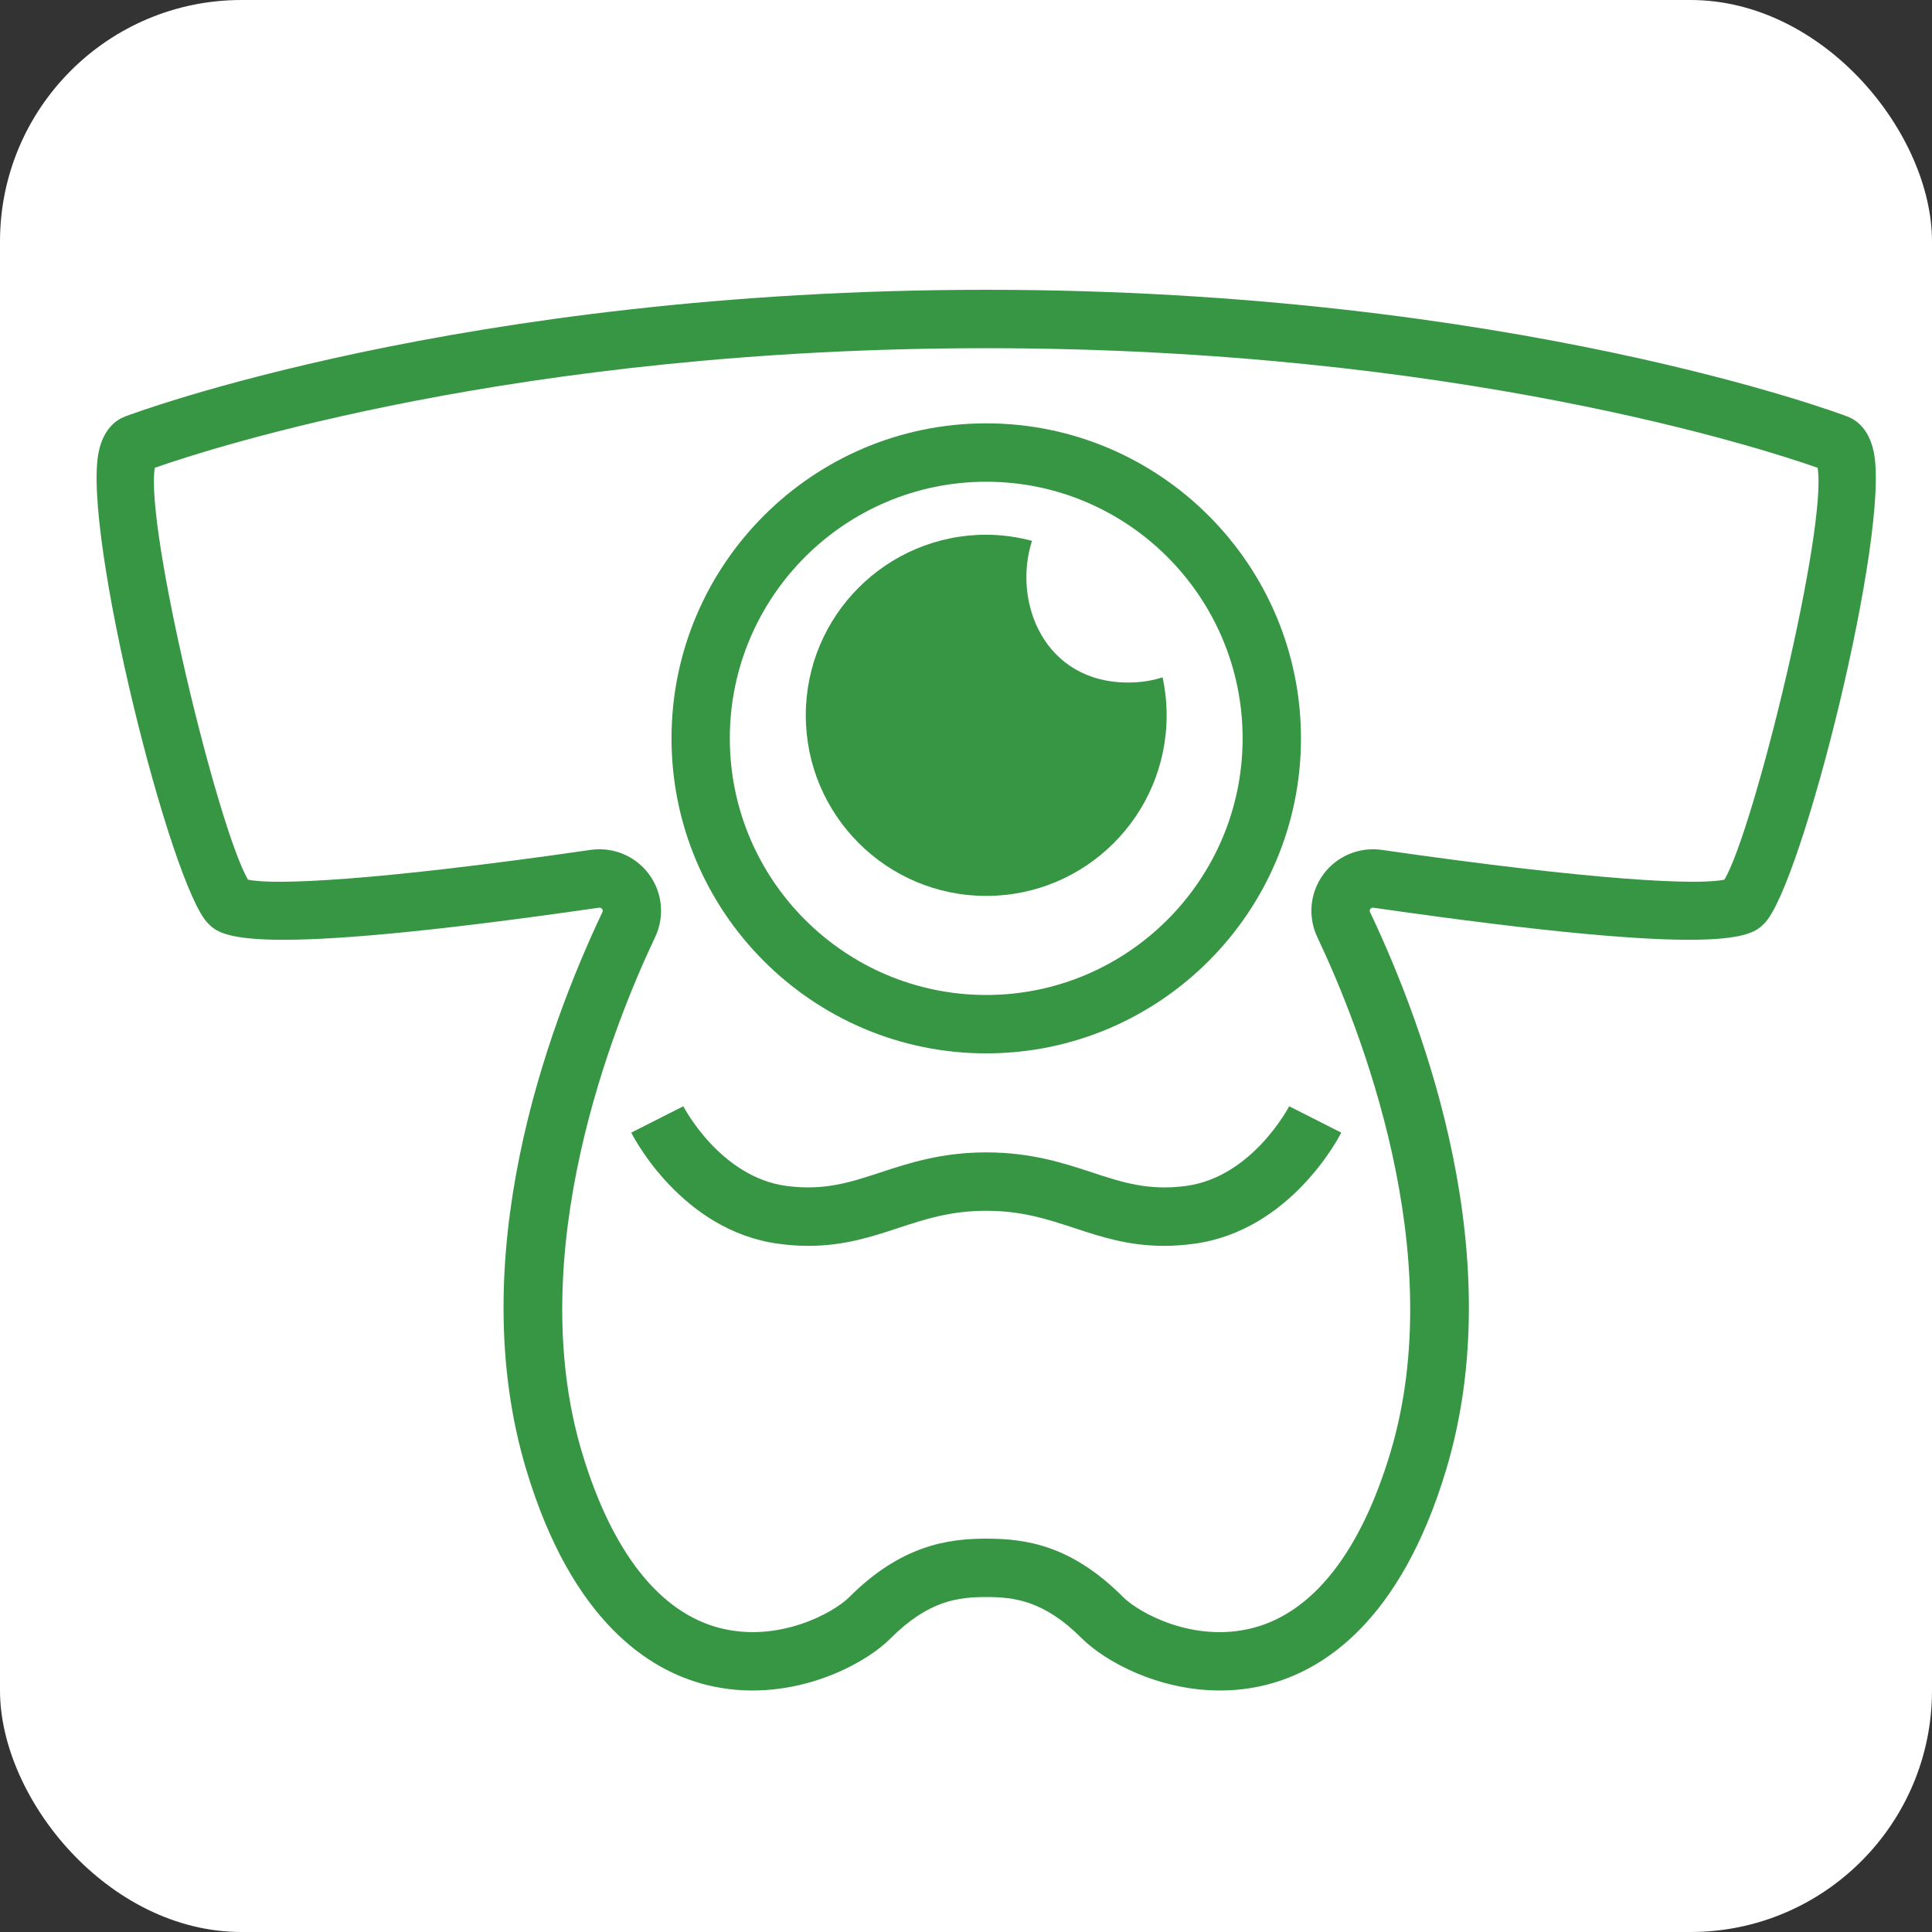 <svg width="40" height="40" viewBox="0 0 40 40" fill="none" xmlns="http://www.w3.org/2000/svg">
<rect x="0" y="0" width="40" height="40" fill="#333333" stroke="none"/>
<rect width="40" height="40" rx="5" fill="white"/>
<path d="M20.419 9.974C23.346 9.974 25.727 12.357 25.727 15.287C25.727 18.217 23.346 20.6 20.419 20.6C17.492 20.6 15.11 18.217 15.11 15.287C15.11 12.357 17.492 9.974 20.419 9.974V9.974ZM20.419 21.809C24.012 21.809 26.935 18.883 26.935 15.287C26.935 11.691 24.012 8.765 20.419 8.765C16.826 8.765 13.903 11.691 13.903 15.287C13.903 18.883 16.826 21.809 20.419 21.809Z" fill="#369643"/>
<path d="M20.419 18.549C22.482 18.549 24.154 16.875 24.154 14.81C24.154 14.54 24.124 14.277 24.07 14.023C23.856 14.093 23.618 14.131 23.356 14.131C21.621 14.131 20.96 12.47 21.366 11.197C21.063 11.118 20.747 11.071 20.419 11.071C18.356 11.071 16.683 12.745 16.683 14.81C16.683 16.875 18.356 18.549 20.419 18.549" fill="#369643"/>
<path d="M35.703 18.212C35.174 18.33 33.052 18.237 28.608 17.596C28.141 17.53 27.678 17.723 27.399 18.102C27.121 18.48 27.073 18.978 27.273 19.401C28.142 21.235 30.029 25.946 28.784 30.083C28.165 32.14 27.176 33.394 25.924 33.709C24.712 34.015 23.583 33.396 23.254 33.066C22.191 32.003 21.263 31.856 20.419 31.856C19.614 31.856 18.649 32 17.584 33.066C17.255 33.395 16.125 34.014 14.914 33.709C13.662 33.394 12.672 32.14 12.053 30.083C10.808 25.945 12.695 21.235 13.564 19.401C13.765 18.978 13.716 18.48 13.438 18.102C13.195 17.773 12.814 17.583 12.412 17.583C12.351 17.583 12.29 17.587 12.229 17.596C7.785 18.237 5.662 18.331 5.134 18.212C4.512 17.15 3.002 10.936 3.205 9.685C4.342 9.286 10.725 7.209 20.419 7.209C30.113 7.209 36.495 9.286 37.632 9.685C37.836 10.936 36.325 17.15 35.703 18.212ZM38.793 9.352C38.694 8.885 38.441 8.697 38.247 8.623C38.179 8.596 31.311 6 20.419 6C9.527 6 2.658 8.596 2.59 8.623C2.396 8.697 2.143 8.885 2.044 9.352C1.693 11.009 3.531 18.34 4.306 19.117C4.582 19.392 5.043 19.854 12.401 18.793C12.412 18.791 12.442 18.787 12.466 18.82C12.489 18.85 12.478 18.872 12.473 18.883C11.319 21.317 9.58 26.055 10.897 30.432C11.842 33.573 13.443 34.586 14.619 34.882C16.284 35.301 17.845 34.515 18.438 33.921C19.227 33.131 19.849 33.065 20.419 33.065C20.988 33.065 21.61 33.131 22.399 33.921C22.877 34.398 23.979 35 25.258 35C25.57 35 25.892 34.964 26.219 34.882C27.395 34.586 28.995 33.573 29.94 30.432C31.257 26.055 29.518 21.318 28.365 18.883C28.359 18.872 28.349 18.85 28.371 18.82C28.395 18.787 28.425 18.791 28.436 18.793C35.795 19.854 36.255 19.392 36.531 19.116C37.306 18.34 39.144 11.009 38.793 9.352" fill="#369643"/>
<path d="M24.558 24.553C23.777 24.658 23.238 24.48 22.613 24.275C22.02 24.08 21.348 23.859 20.419 23.859C19.49 23.859 18.818 24.08 18.225 24.275C17.6 24.48 17.061 24.658 16.279 24.553C14.912 24.37 14.154 22.919 14.147 22.904L13.069 23.45C13.111 23.533 14.113 25.482 16.119 25.751C16.339 25.781 16.544 25.794 16.739 25.794C17.476 25.794 18.047 25.606 18.602 25.423C19.158 25.24 19.683 25.068 20.419 25.068C21.154 25.068 21.68 25.24 22.236 25.423C22.791 25.606 23.361 25.794 24.099 25.794C24.293 25.794 24.499 25.78 24.719 25.751C26.725 25.482 27.727 23.533 27.769 23.45L26.691 22.904C26.683 22.919 25.926 24.37 24.558 24.553Z" fill="#369643"/>
</svg>
